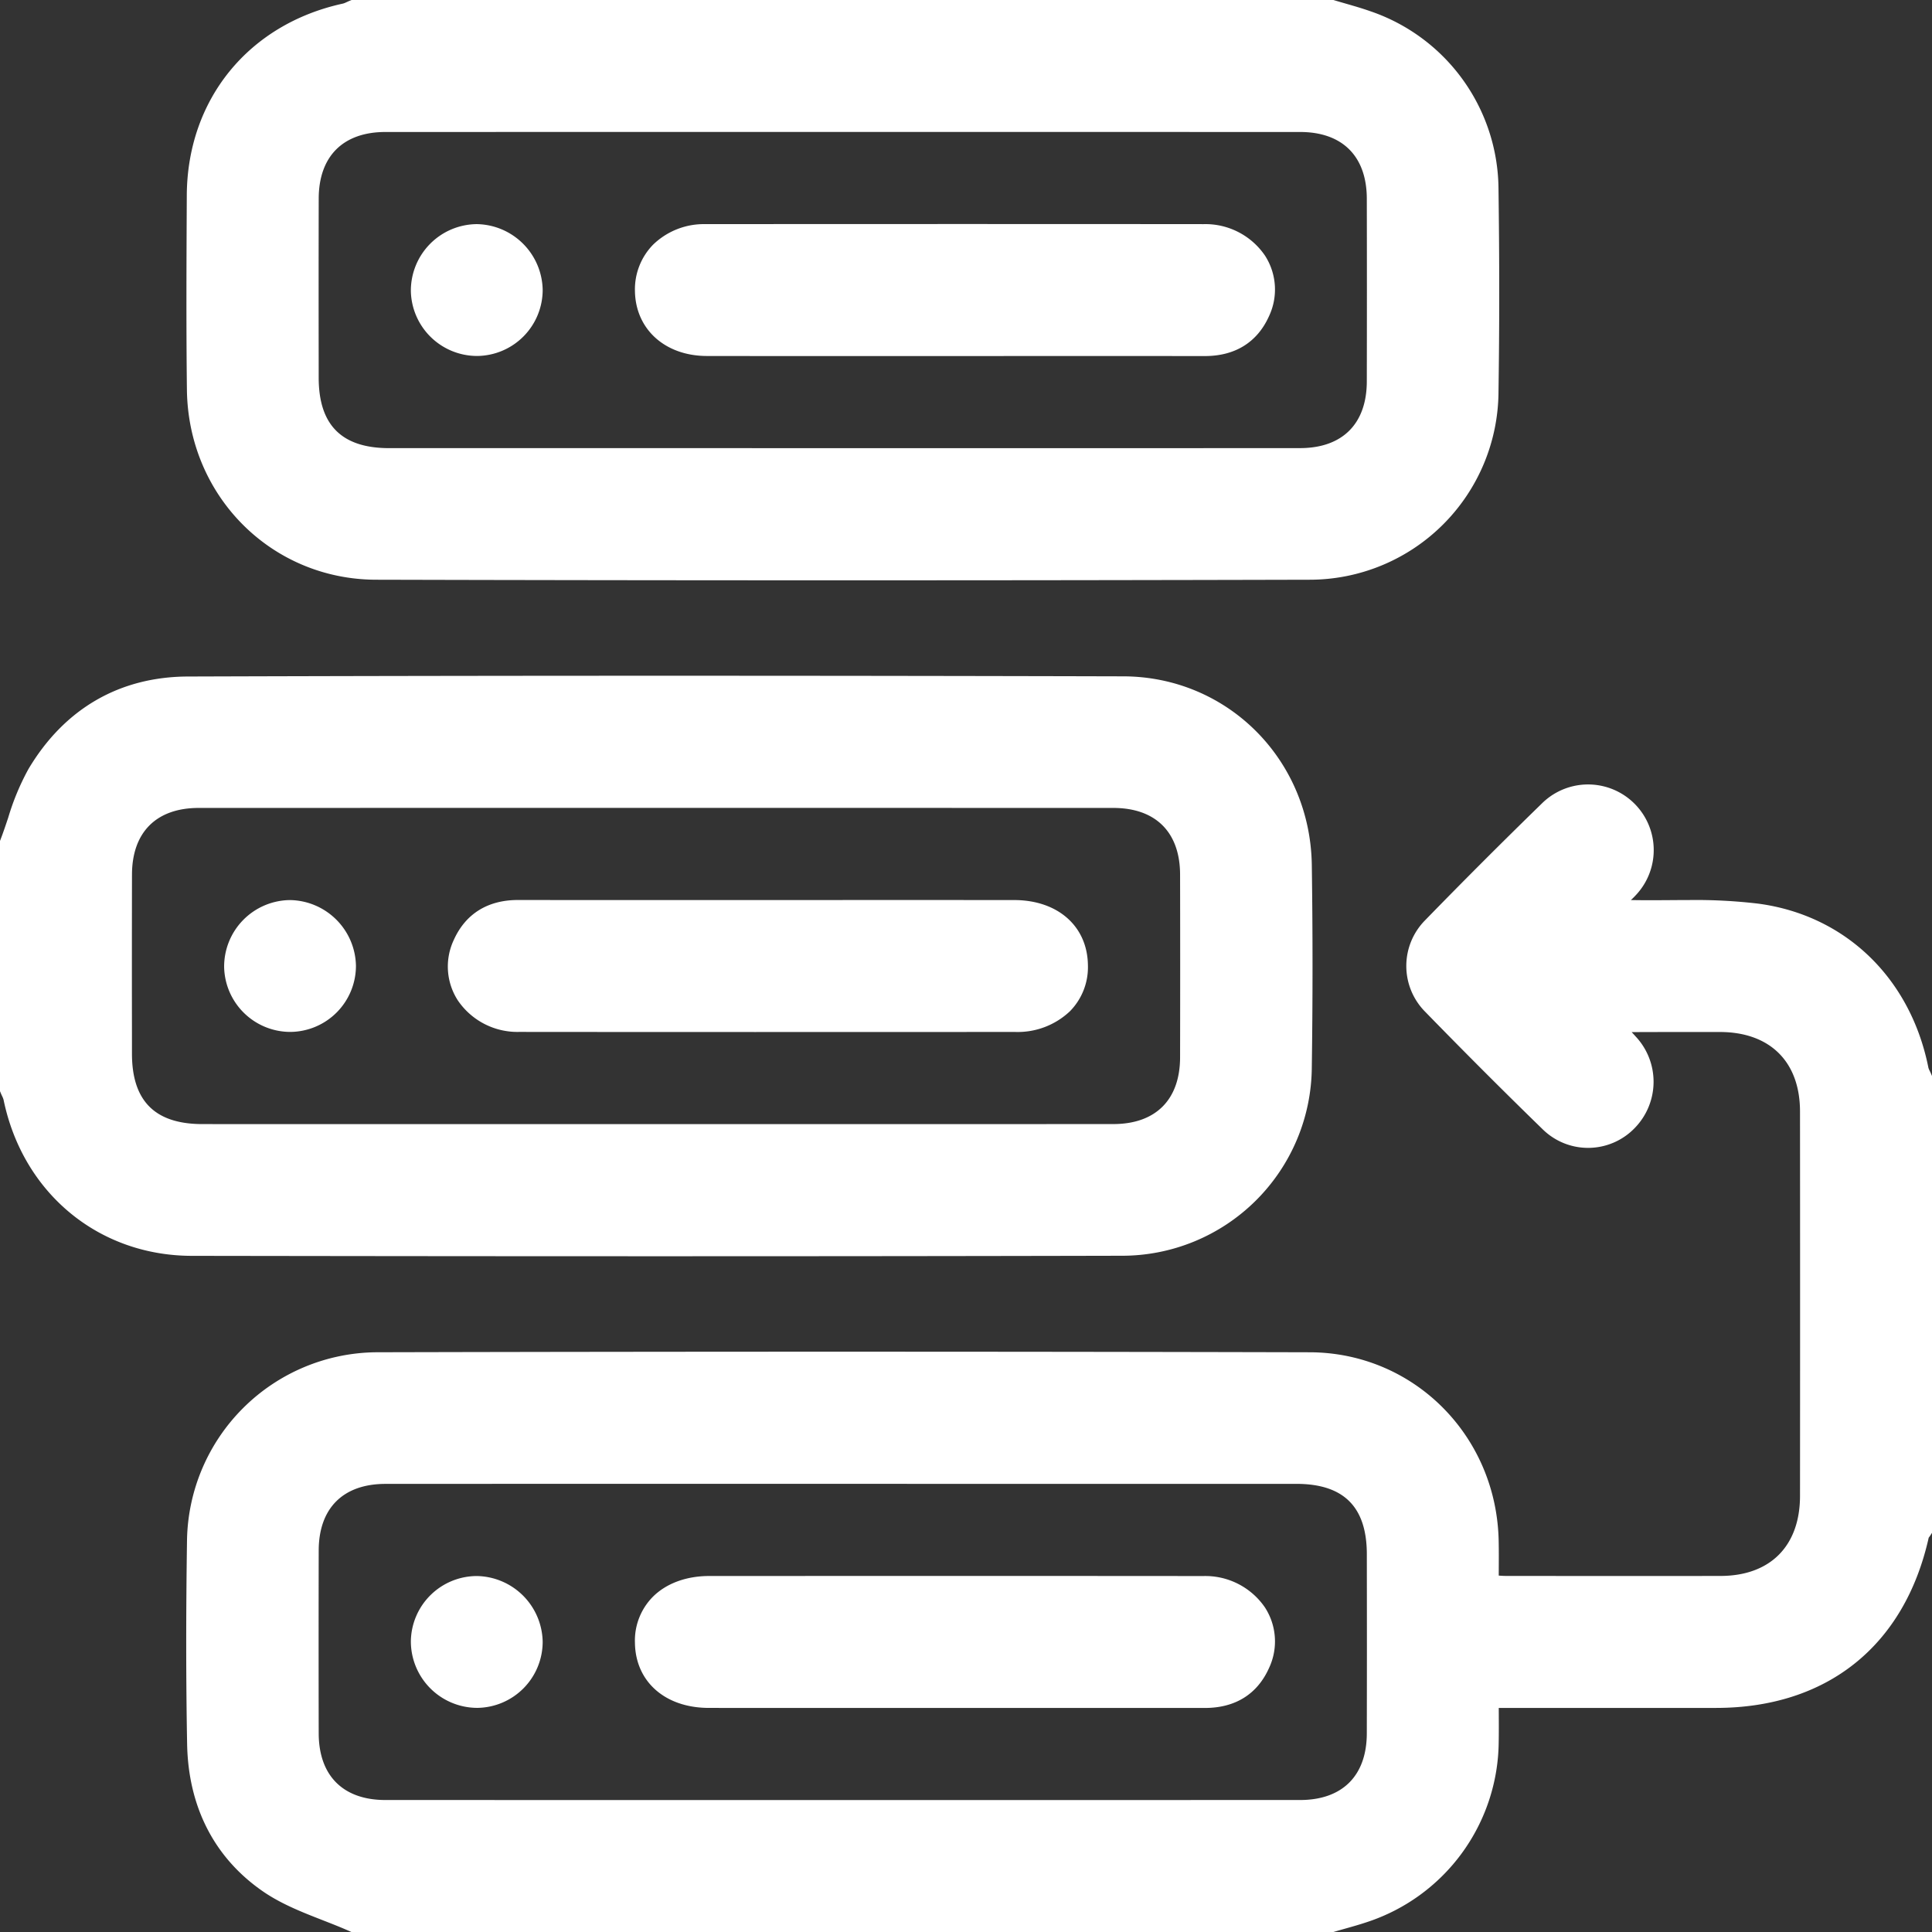 <svg id="Layer_1" fill="#fff" data-name="Layer 1" xmlns="http://www.w3.org/2000/svg" viewBox="0 0 388 388"><rect x="0" y="0" width="388" height="388" fill="#333333" stroke="none"/><path d="M187.575,434.001l-.388-.173c-1.744-.775-3.591-1.497-5.378-2.195-4.113-1.607-8.367-3.269-12.058-5.826-9.692-6.714-14.939-16.928-15.171-29.535-.234-12.683-.242-26.072-.023-40.934a38.381,38.381,0,0,1,37.979-37.766c31.305-.076,62.846-.114,93.748-.114,31.293,0,62.829.039,93.734.117,20.821.052,37.493,16.656,37.956,37.803.043,1.964.031,3.901.02,5.952l-.006,1.092c.514.04.985.069,1.446.069l2.674.003q11.725.01,23.451.015,8.495,0,16.987-.015c9.978-.02,15.939-6.022,15.947-16.06.022-27.272.022-52.536-.001-77.235-.01-9.96-6.012-15.921-16.056-15.944q-2.323-.006-4.647-.005-6.552,0-13.105.025c.267.288.53.576.791.867a13.296,13.296,0,0,1-.12,18.34,13.004,13.004,0,0,1-18.646.208c-7.607-7.395-15.559-15.348-23.63-23.638a13.051,13.051,0,0,1-.028-18.083c7.726-7.944,15.676-15.897,23.63-23.638a13.183,13.183,0,0,1,18.798,18.483,12.754,12.754,0,0,1-.956.941c1.279.026,2.562.035,3.844.035,1.309,0,2.618-.009,3.928-.018,1.318-.009,2.637-.019,3.955-.019a106.127,106.127,0,0,1,13.87.726c17.494,2.334,30.585,14.967,34.162,32.97a3.866,3.866,0,0,0,.277.656c.1.205.198.411.286.619l.156.372v91.738l-.314.492c-.092.144-.197.285-.305.426-.015.018-.028.036-.043.054-4.86,21.716-20.406,34.175-42.681,34.191-5.34.004-28.822.004-28.822.004l-14.843-.002q.003.57.005,1.12c.01,2.006.019,3.9-.017,5.77a38.428,38.428,0,0,1-26.465,36.126c-1.484.497-2.993.922-4.453,1.333-.668.188-1.335.376-2,.57l-.275.081Zm47.553-90.004q-20.361,0-40.72.011c-8.5.005-13.385,4.877-13.402,13.367-.025,12.187-.025,24.544,0,36.73.017,8.506,4.897,13.386,13.388,13.388q45.923.01,91.846.01,45.923,0,91.846-.01c8.501-.002,13.388-4.877,13.407-13.375q.037-16.068.008-32.138l-.003-3.846c-.007-9.508-4.635-14.13-14.148-14.132Z" transform="translate(-117 -46)"/><path d="M286.179,162.546c-31.128,0-62.641-.041-93.66-.121-21.041-.055-37.724-16.816-37.981-38.159-.152-12.629-.09-25.464-.03-37.877l.005-1.145c.093-19.281,12.411-34.404,31.38-38.528a4.368,4.368,0,0,0,.737-.296c.204-.094.409-.188.615-.272l.363-.147H384.795l.283.085c.739.223,1.482.437,2.225.651,1.623.468,3.301.951,4.944,1.533a37.973,37.973,0,0,1,25.692,35.462c.2,14.526.2,27.912.002,40.92a37.943,37.943,0,0,1-37.967,37.774C348.801,162.506,317.243,162.546,286.179,162.546Zm51.137-26.542q20.388,0,40.773-.011c8.5-.005,13.386-4.881,13.404-13.378.027-12.186.027-24.543,0-36.73-.019-8.5-4.902-13.375-13.396-13.377q-45.924-.01-91.847-.01-45.923,0-91.845.01c-8.498.002-13.381,4.875-13.398,13.371q-.033,15.94-.007,31.88l.003,4.103c.006,9.511,4.633,14.135,14.146,14.137l91.096.002Z" transform="translate(-117 -46)"/><path d="M250.2,298.289c-29.207,0-60.179-.026-94.687-.08-18.758-.029-33.95-12.638-37.803-31.373a4.199,4.199,0,0,0-.287-.71c-.096-.206-.192-.413-.276-.622L117,265.142V214.88l.133-.346c.54-1.405,1.036-2.891,1.517-4.328a49.538,49.538,0,0,1,4.062-9.759c7.209-12.113,18.29-18.54,32.042-18.584,31.5-.102,64.249-.154,97.335-.154,29.229,0,59.681.041,90.508.12,20.918.054,37.543,16.697,37.85,37.891.193,13.453.193,27.095,0,40.547a38.11,38.11,0,0,1-38.218,37.923C312.944,298.257,282.841,298.289,250.2,298.289Zm50.473-26.535q19.964,0,39.926-.011c8.493-.005,13.376-4.885,13.395-13.389.027-12.186.027-24.543,0-36.729-.019-8.494-4.906-13.366-13.408-13.368q-45.921-.01-91.845-.01-45.923,0-91.846.01c-8.491.002-13.371,4.879-13.388,13.381q-.032,16.052-.006,32.103l.002,3.881c.006,9.504,4.637,14.124,14.156,14.126l91.096.002Z" transform="translate(-117 -46)"/><path d="M280.121,389.004q-10.384,0-20.766-.008c-8.774-.008-14.739-5.265-14.842-13.081a12.501,12.501,0,0,1,3.54-9.174c2.694-2.73,6.741-4.235,11.395-4.236,0,0,38.276-.011,52.541-.011q23.36,0,46.715.02a14.501,14.501,0,0,1,12.335,6.309,12.548,12.548,0,0,1,.829,12.138c-2.344,5.263-6.794,8.044-12.869,8.044q-10.775-.007-21.523-.007Z" transform="translate(-117 -46)"/><path d="M212.746,388.988A13.367,13.367,0,0,1,199.513,375.583a13.282,13.282,0,0,1,13.234-13.071,13.446,13.446,0,0,1,13.237,13.182,13.284,13.284,0,0,1-13.07,13.294Z" transform="translate(-117 -46)"/><path d="M279.855,117.506q-10.452,0-20.903-.014c-8.417-.014-14.355-5.403-14.439-13.107a12.833,12.833,0,0,1,3.651-9.254,14.652,14.652,0,0,1,10.559-4.119q25.877-.019,51.756-.02,24.126,0,48.249.021A14.467,14.467,0,0,1,371.044,97.332a12.552,12.552,0,0,1,.812,12.157c-2.352,5.245-6.806,8.017-12.882,8.017q-10.986-.01-21.938-.008Z" transform="translate(-117 -46)"/><path d="M212.747,117.488a13.316,13.316,0,0,1-13.233-12.965,13.357,13.357,0,0,1,13.234-13.512,13.448,13.448,0,0,1,13.237,13.183,13.284,13.284,0,0,1-13.071,13.293Z" transform="translate(-117 -46)"/><path d="M268.688,253.259q-23.719,0-47.433-.022a14.458,14.458,0,0,1-12.318-6.341,12.528,12.528,0,0,1-.793-12.153c2.364-5.233,6.817-7.999,12.88-7.999q11.134.015,22.215.013l56.653-.008q10.393,0,20.786.008c8.782.007,14.733,5.279,14.807,13.119a12.598,12.598,0,0,1-3.604,9.203,15.248,15.248,0,0,1-10.993,4.167Q294.791,253.256,268.688,253.259Z" transform="translate(-117 -46)"/><path d="M175.247,253.238a13.315,13.315,0,0,1-13.233-12.967,13.357,13.357,0,0,1,13.234-13.51,13.448,13.448,0,0,1,13.237,13.184,13.283,13.283,0,0,1-13.072,13.292Z" transform="translate(-117 -46)"/></svg>